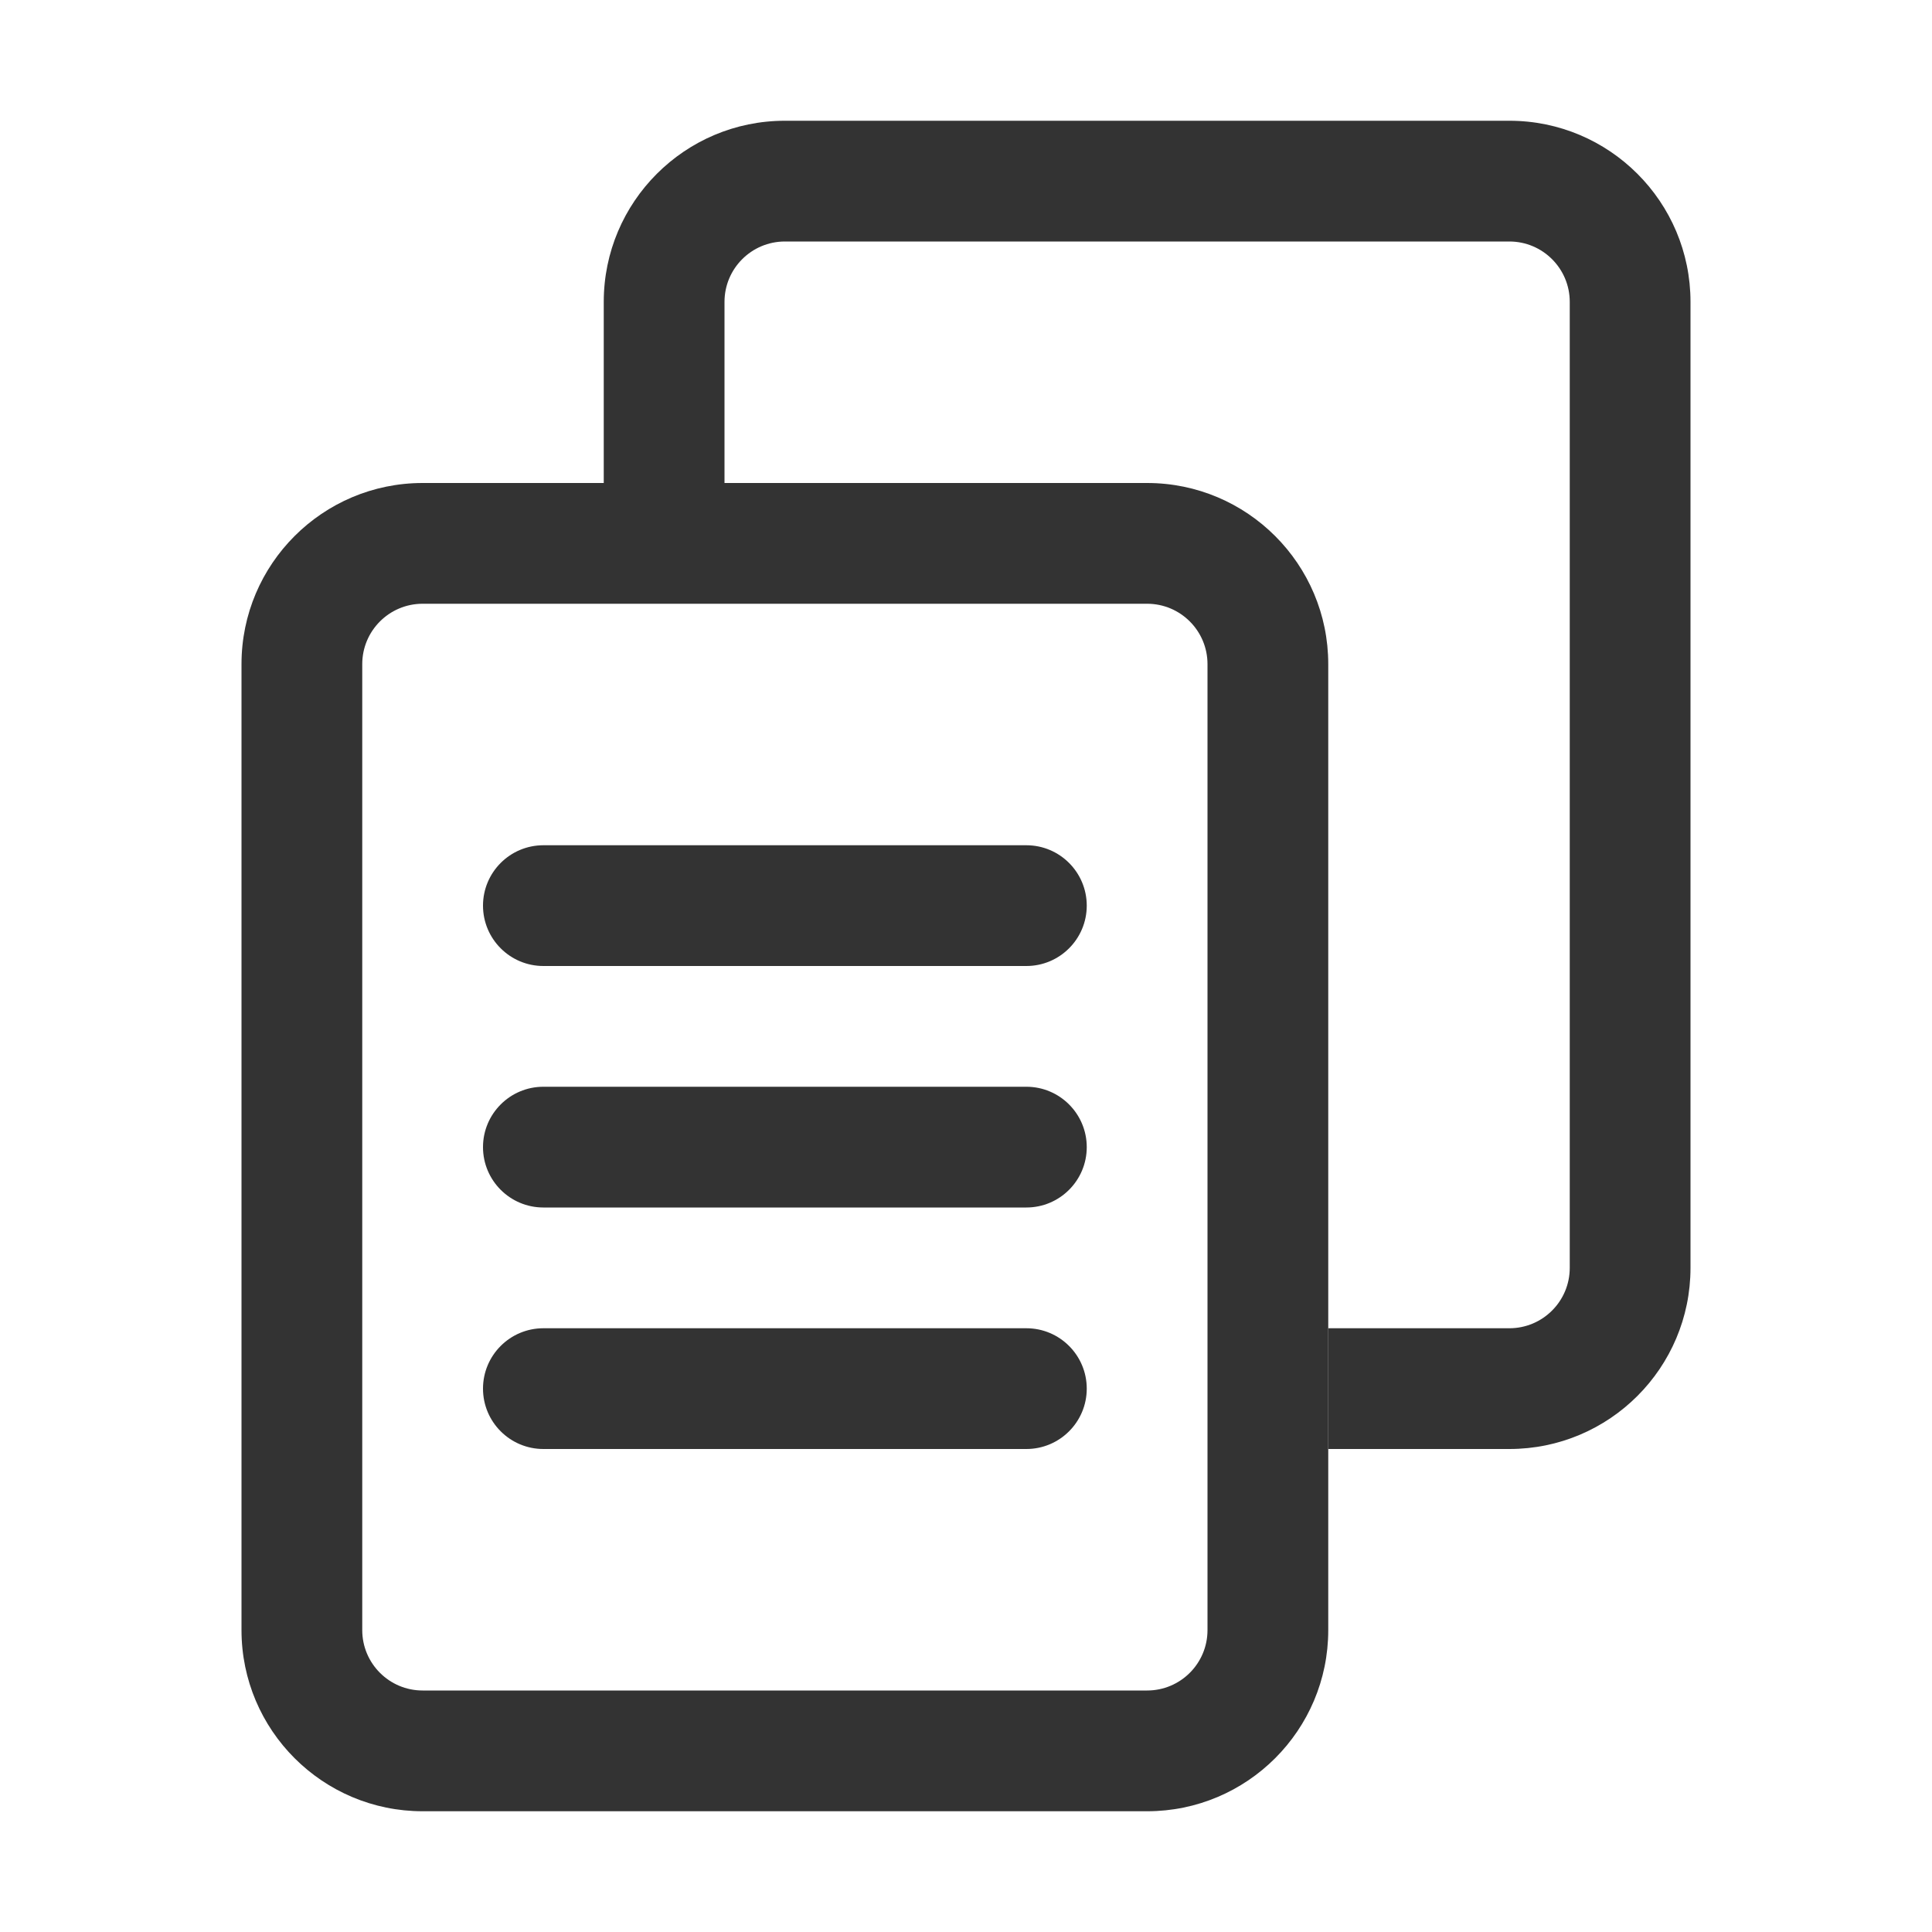 <svg width="16" height="16" viewBox="0 0 16 16" fill="none" xmlns="http://www.w3.org/2000/svg">
<g id="legacy / copy / 1px">
<g id="icon">
<path fill-rule="evenodd" clip-rule="evenodd" d="M2 5.5C2 4.672 2.672 4 3.5 4H9.5C10.328 4 11 4.672 11 5.5V13.5C11 14.328 10.328 15 9.5 15H3.5C2.672 15 2 14.328 2 13.5V5.5ZM3.5 5C3.224 5 3 5.224 3 5.5V13.5C3 13.776 3.224 14 3.5 14H9.5C9.776 14 10 13.776 10 13.5V5.5C10 5.224 9.776 5 9.5 5H3.5Z" fill="#333333"/>
<path fill-rule="evenodd" clip-rule="evenodd" d="M4 7.5C4 7.224 4.224 7 4.5 7H8.5C8.776 7 9 7.224 9 7.5C9 7.776 8.776 8 8.5 8H4.5C4.224 8 4 7.776 4 7.5Z" fill="#333333"/>
<path fill-rule="evenodd" clip-rule="evenodd" d="M4 9.5C4 9.224 4.224 9 4.5 9H8.5C8.776 9 9 9.224 9 9.5C9 9.776 8.776 10 8.5 10H4.5C4.224 10 4 9.776 4 9.5Z" fill="#333333"/>
<path fill-rule="evenodd" clip-rule="evenodd" d="M4 11.5C4 11.224 4.224 11 4.5 11H8.5C8.776 11 9 11.224 9 11.5C9 11.776 8.776 12 8.5 12H4.5C4.224 12 4 11.776 4 11.5Z" fill="#333333"/>
<path fill-rule="evenodd" clip-rule="evenodd" d="M5 2.5C5 1.672 5.672 1 6.5 1H12.5C13.328 1 14 1.672 14 2.5V10.5C14 11.328 13.328 12 12.5 12H11V11H12.5C12.776 11 13 10.776 13 10.5V2.5C13 2.224 12.776 2 12.5 2H6.5C6.224 2 6 2.224 6 2.5V4H5V2.5Z" fill="#333333"/>
</g>
</g>
</svg>

